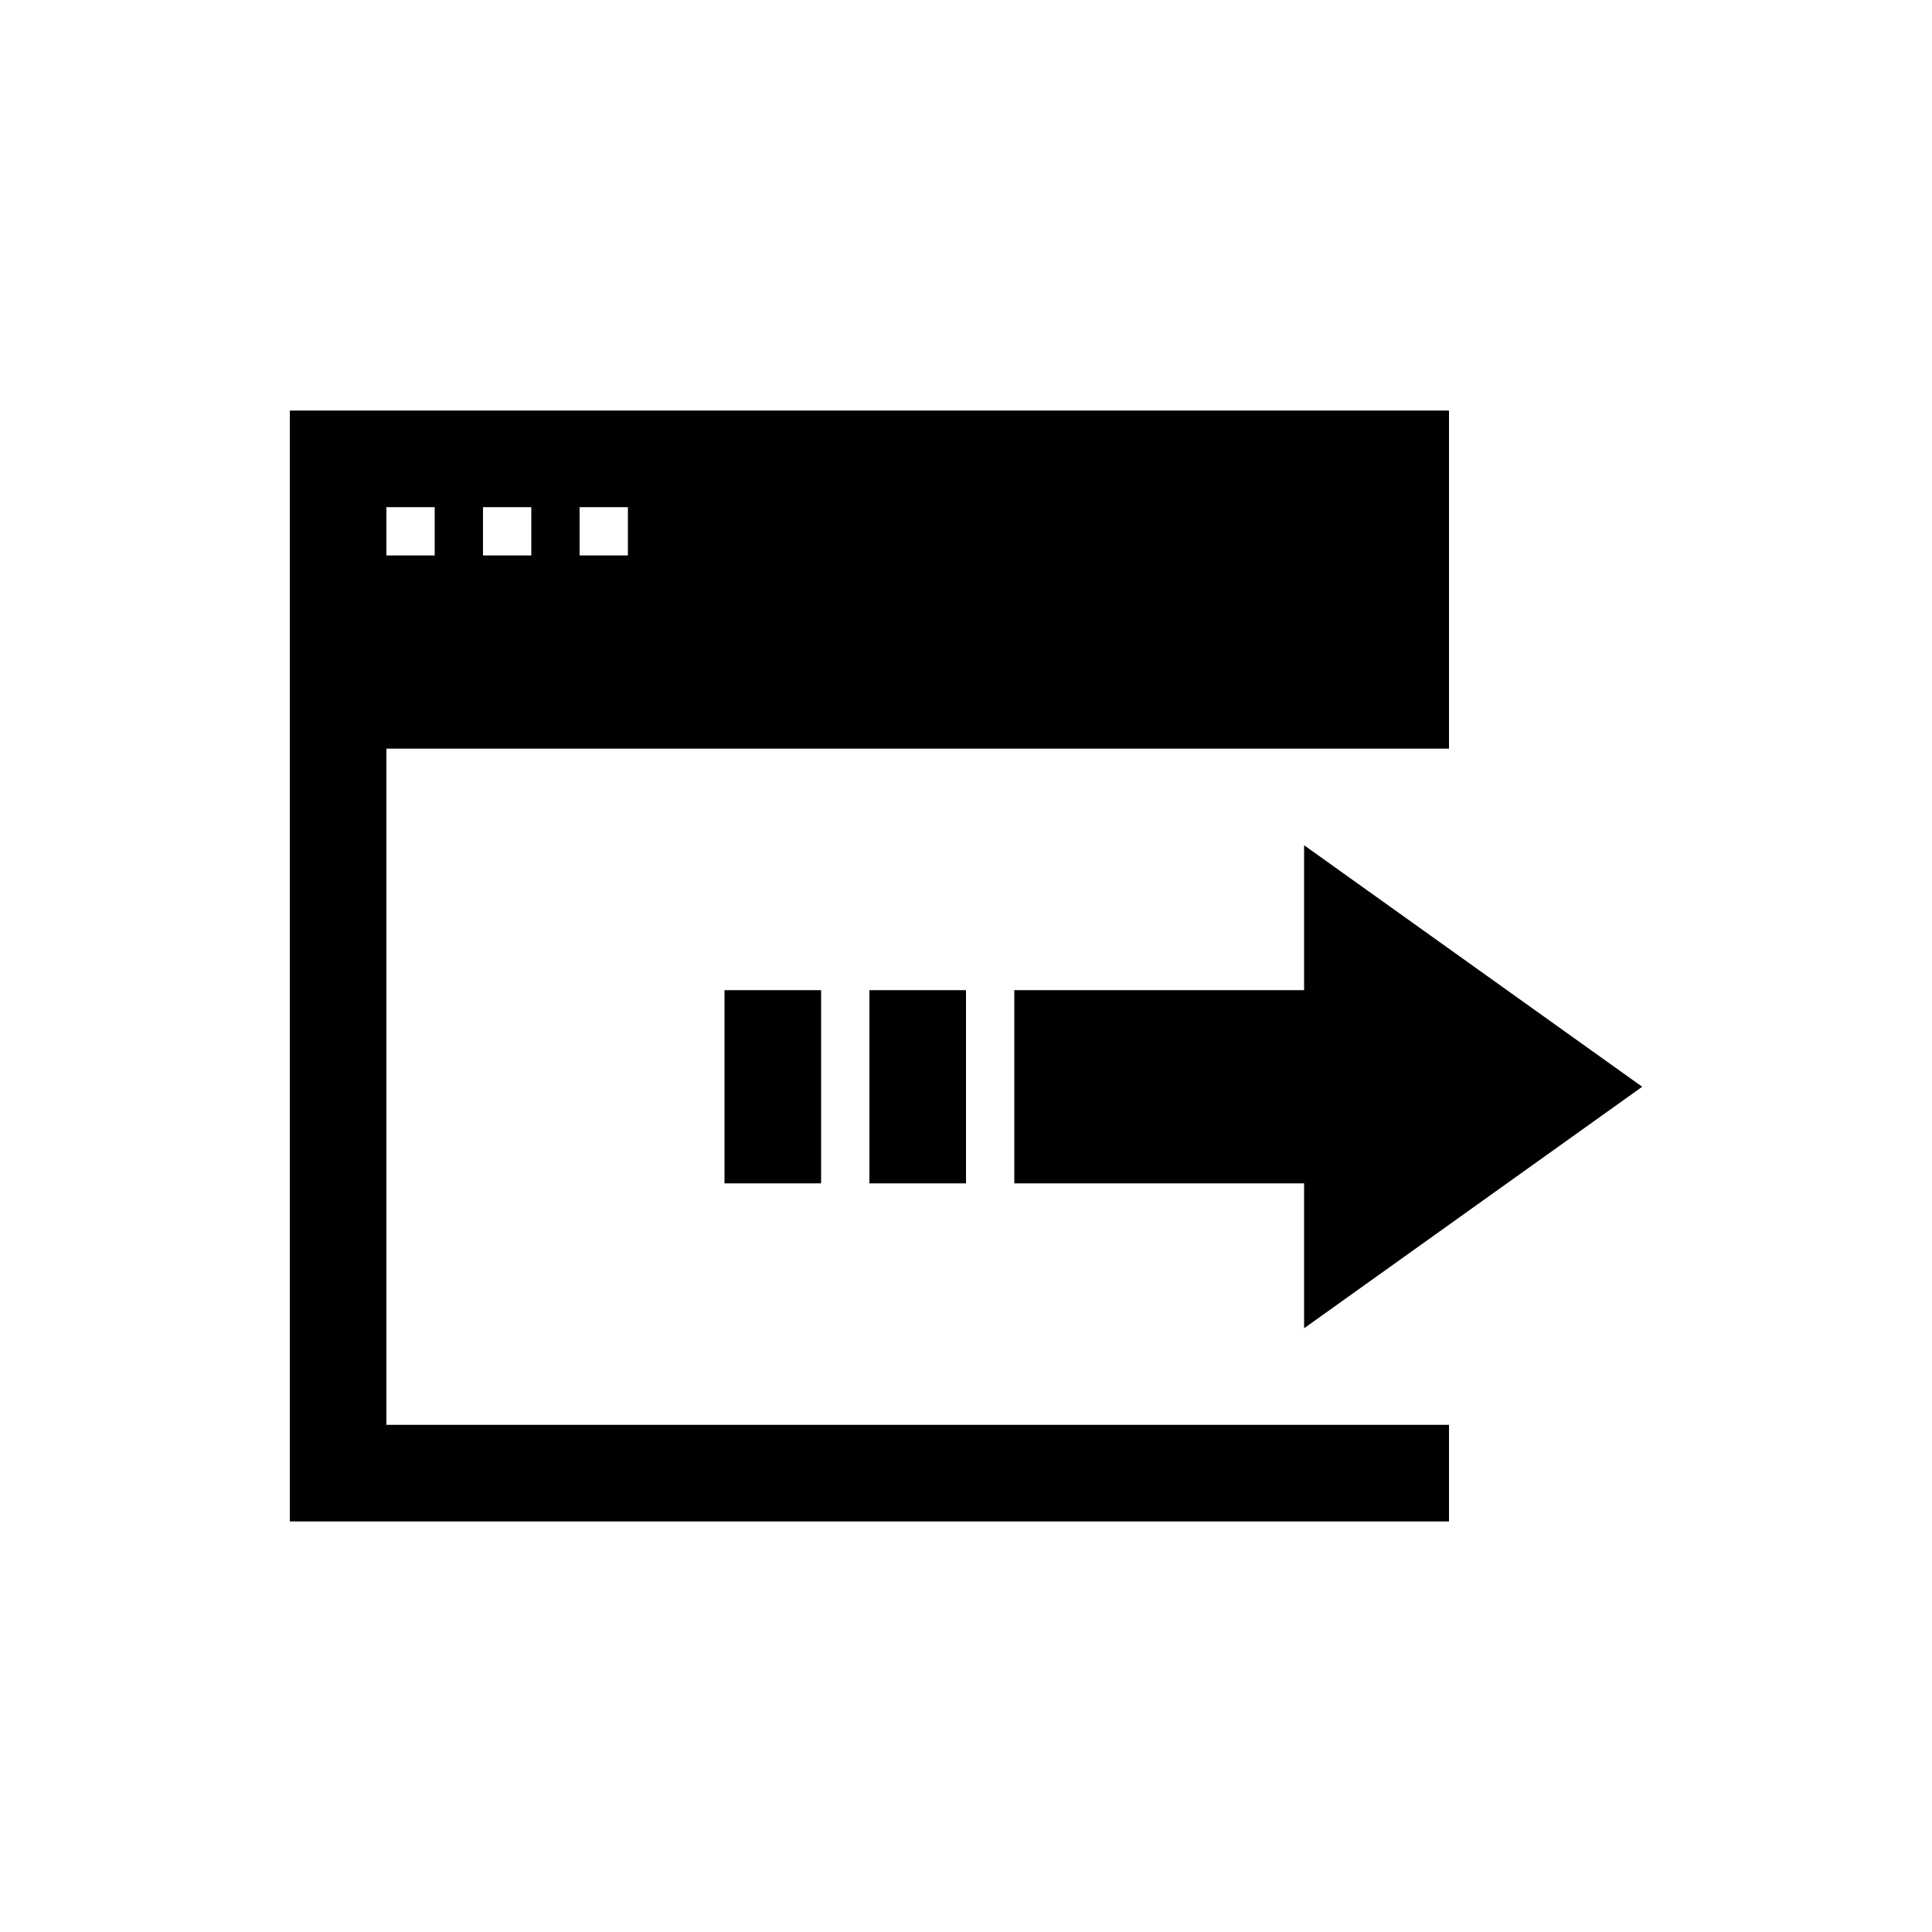 <svg xmlns="http://www.w3.org/2000/svg" viewBox="0 0 40 40"><path fill-rule="evenodd" clip-rule="evenodd" d="M8 15.5h22v-7H6v23h24v-2H8v-14zm4-5h1v1h-1v-1zm-2 0h1v1h-1v-1zm-2 0h1v1H8v-1zm12 14v-4h-2v4h2zm14-2l-7-5v3h-6v4h6v3l7-5zm-17 2v-4h-2v4h2z"/></svg>
